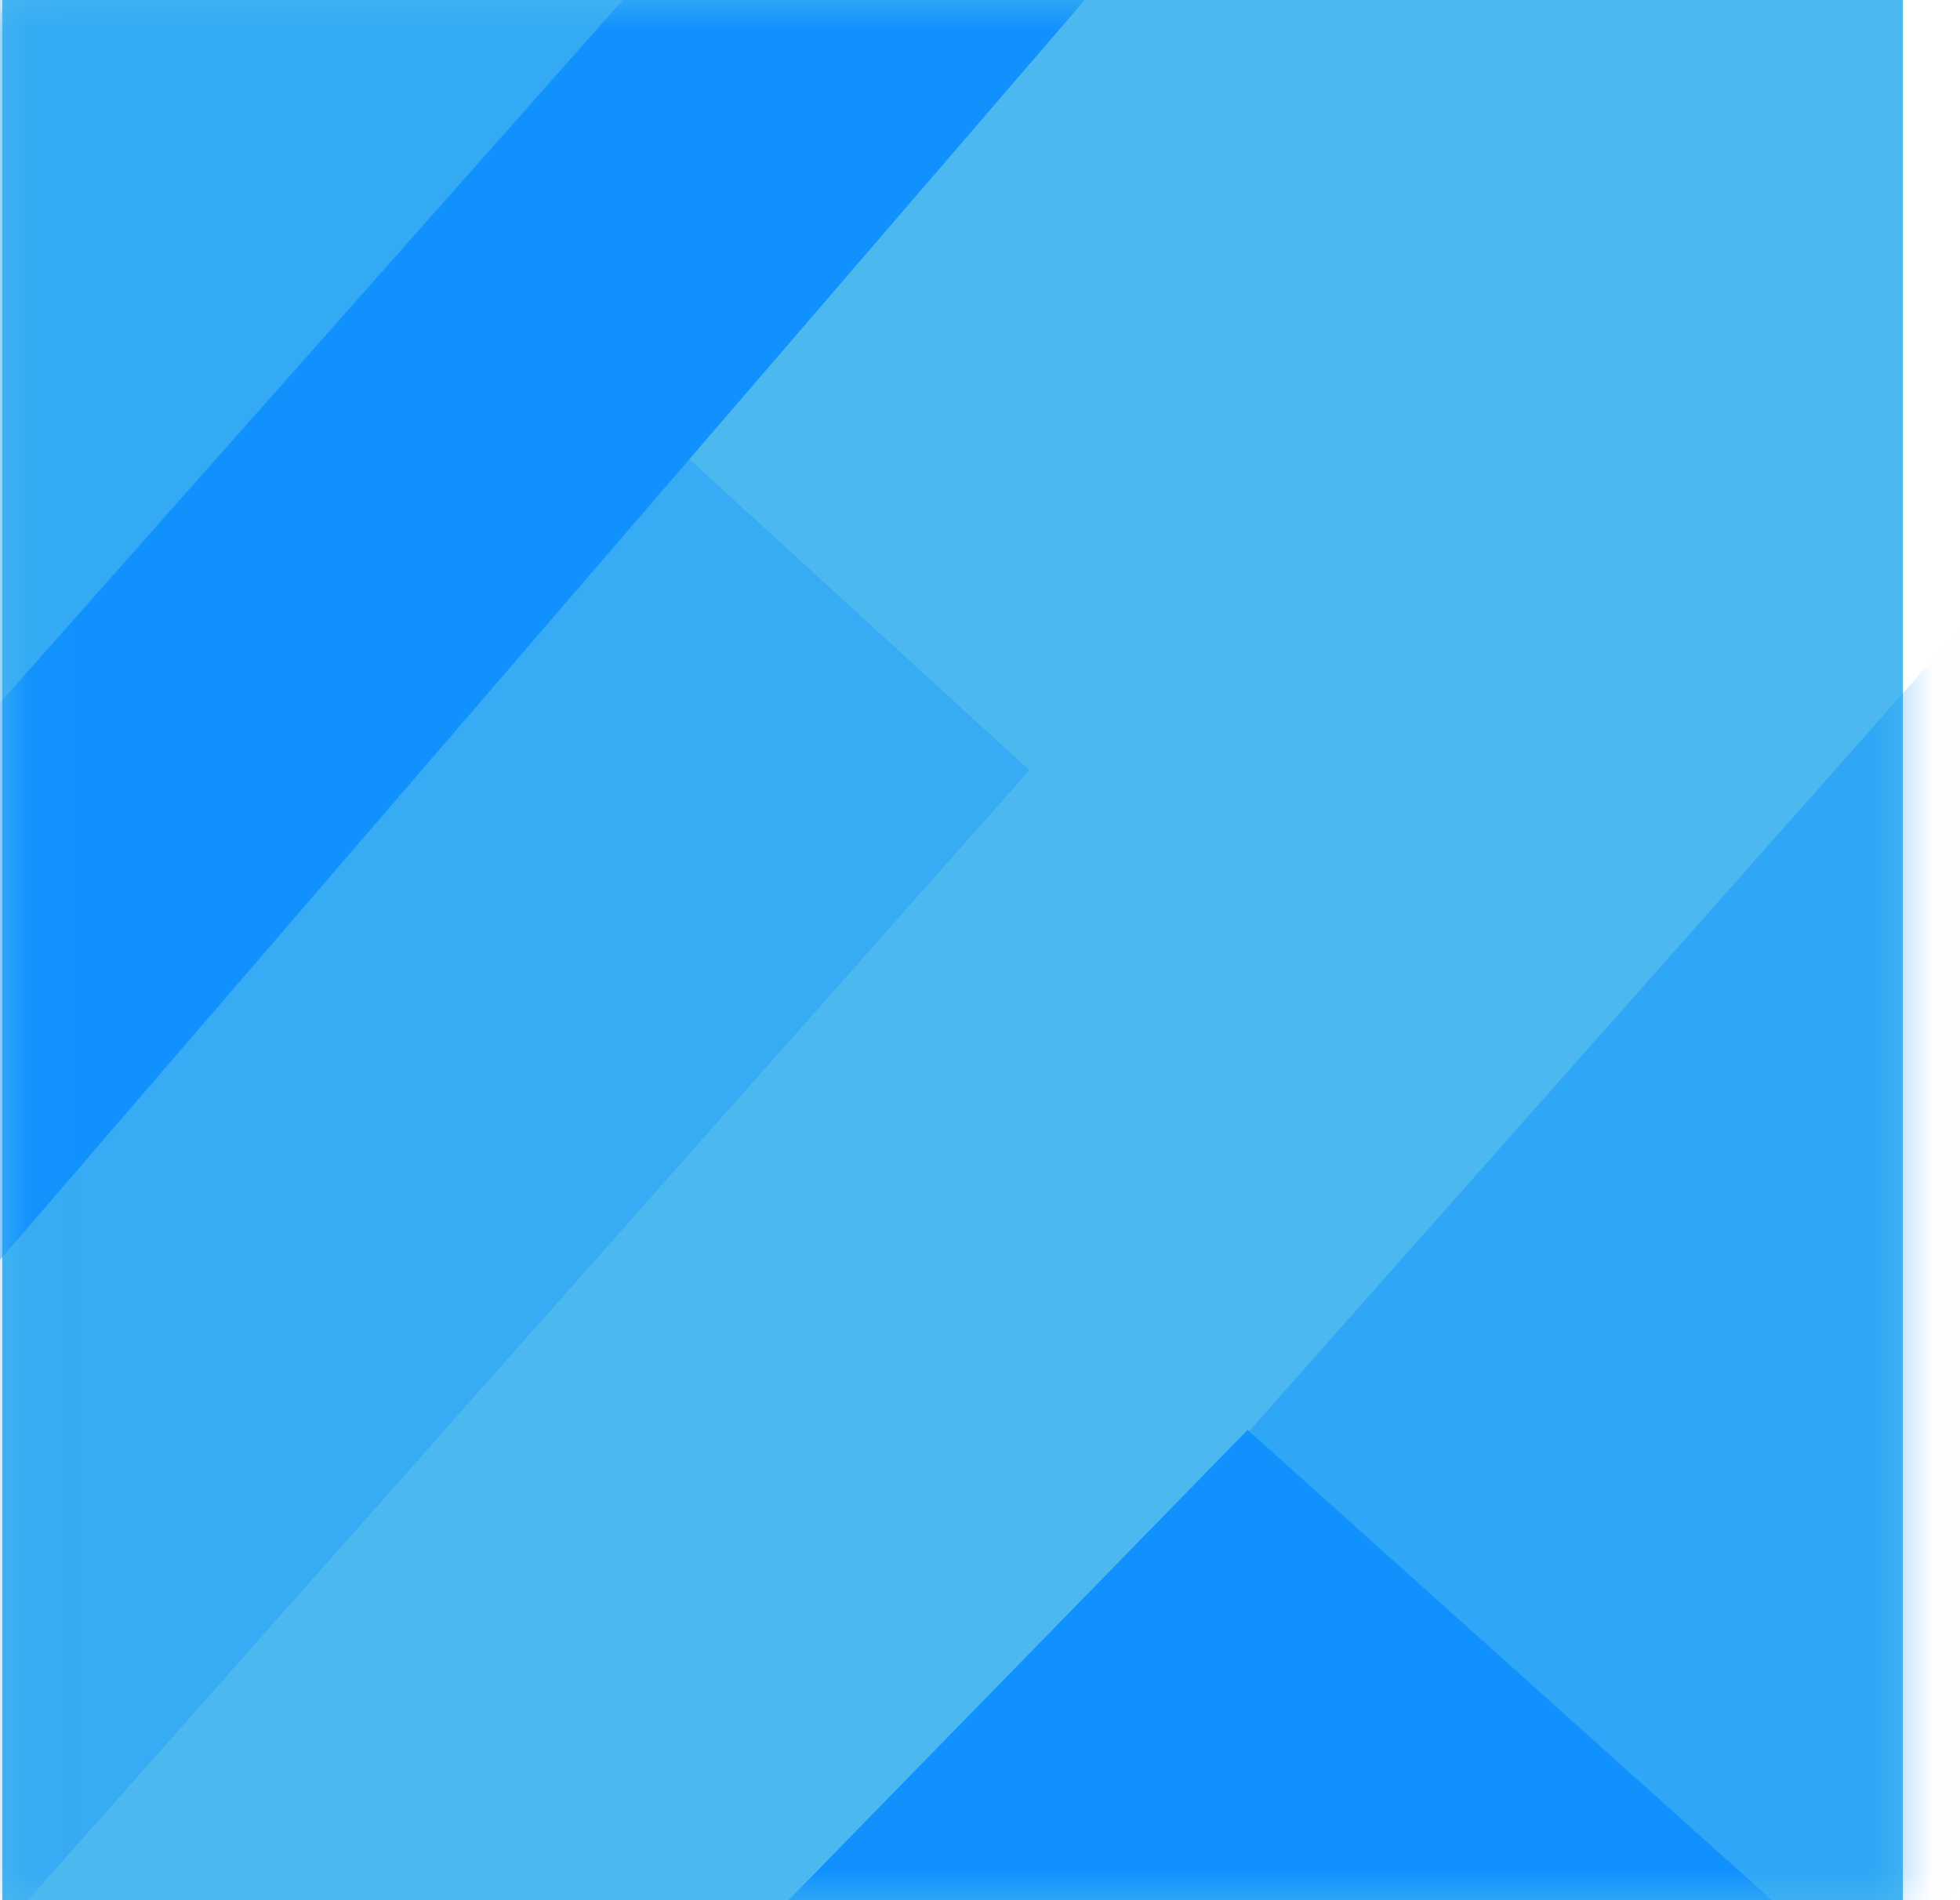 <svg width="33" height="32" viewBox="0 0 33 32" fill="none" xmlns="http://www.w3.org/2000/svg">
<rect x="0.039" width="32" height="32" fill="#4BB9EF"/>
<mask id="mask0" mask-type="alpha" maskUnits="userSpaceOnUse" x="0" y="0" width="33" height="32">
<rect x="0.039" width="32" height="32" fill="white"/>
</mask>
<g mask="url(#mask0)">
<path opacity="0.336" fill-rule="evenodd" clip-rule="evenodd" d="M1.573 -1.448L17.33 12.971L-82.923 126.128L-98.68 111.709L1.573 -1.448Z" fill="#1091FE"/>
<path opacity="0.452" fill-rule="evenodd" clip-rule="evenodd" d="M94.462 -58.782L110.219 -44.363L9.966 68.794L-5.791 54.375L94.462 -58.782Z" fill="#1091FE"/>
<path fill-rule="evenodd" clip-rule="evenodd" d="M-24.026 70.223L-14.707 78.587L30.326 32.443L21.006 24.08L-24.026 70.223Z" fill="#1091FE"/>
<path fill-rule="evenodd" clip-rule="evenodd" d="M33.775 -69.672L58.648 -46.918L-68.528 100.831L-93.4 78.077L33.775 -69.672Z" fill="#1091FE"/>
<path opacity="0.622" fill-rule="evenodd" clip-rule="evenodd" d="M23.795 -47.226L39.552 -32.807L-60.701 80.35L-76.458 65.931L23.795 -47.226Z" fill="#4BB9EF"/>
</g>
</svg>
